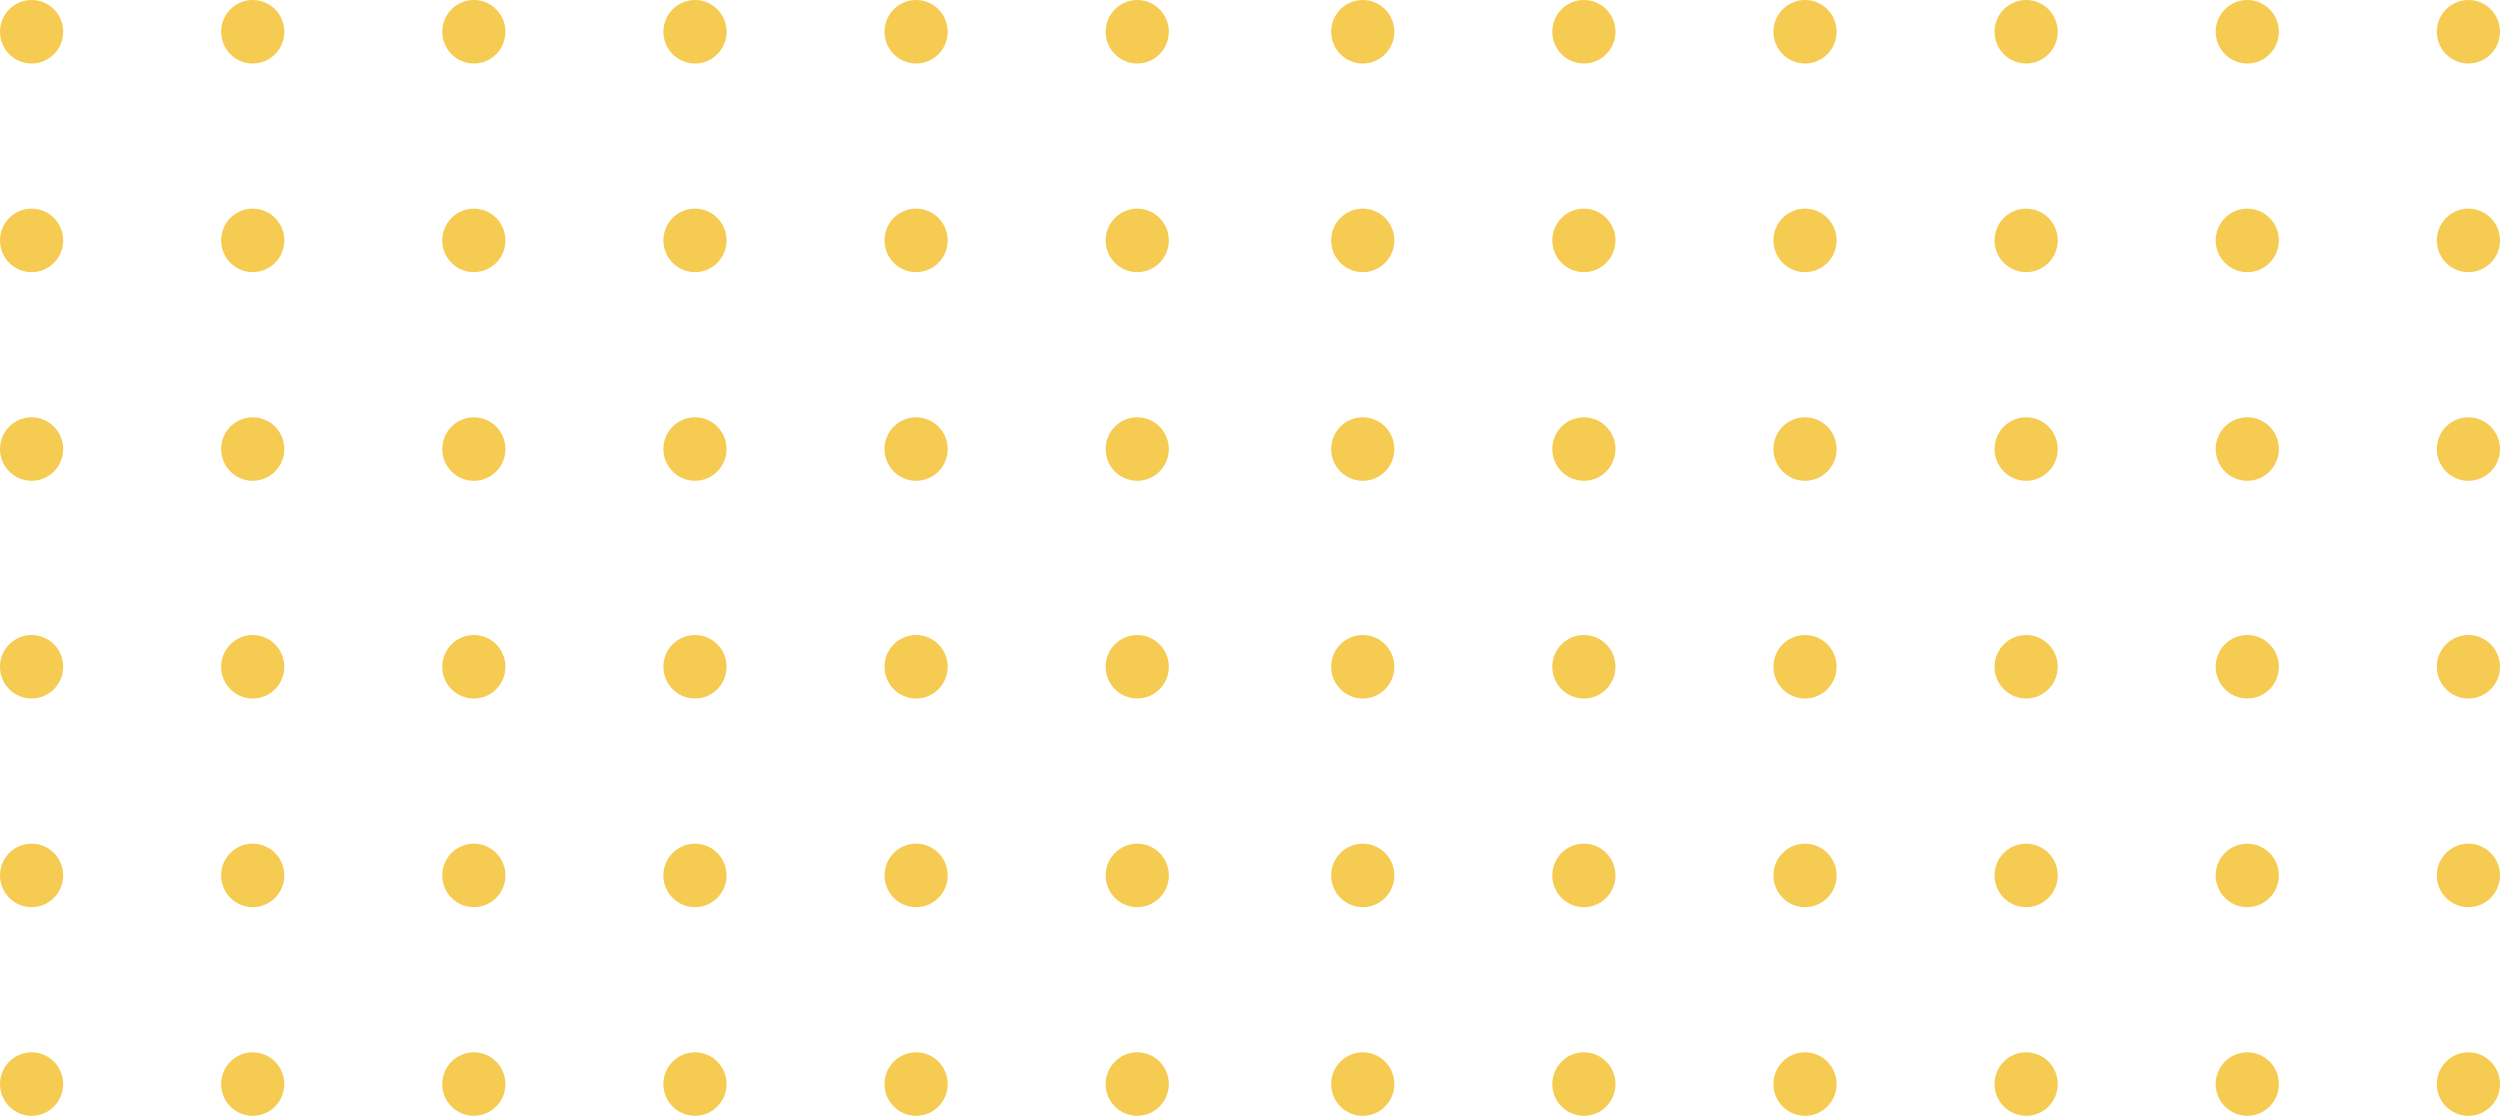<svg width="354" height="158" viewBox="0 0 354 158" fill="none" xmlns="http://www.w3.org/2000/svg">
<path fillRule="evenodd" clipRule="evenodd" d="M188.494 153.504C188.494 151.021 190.496 149.008 192.967 149.008C195.437 149.008 197.44 151.021 197.44 153.504C197.44 155.987 195.437 158 192.967 158C190.496 158 188.494 155.987 188.494 153.504ZM219.806 153.504C219.806 151.021 221.808 149.008 224.279 149.008C226.749 149.008 228.752 151.021 228.752 153.504C228.752 155.987 226.749 158 224.279 158C221.808 158 219.806 155.987 219.806 153.504ZM251.118 153.504C251.118 151.021 253.12 149.008 255.591 149.008C258.061 149.008 260.064 151.021 260.064 153.504C260.064 155.987 258.061 158 255.591 158C253.12 158 251.118 155.987 251.118 153.504ZM282.43 153.504C282.43 151.021 284.432 149.008 286.903 149.008C289.373 149.008 291.376 151.021 291.376 153.504C291.376 155.987 289.373 158 286.903 158C284.432 158 282.43 155.987 282.43 153.504ZM313.742 153.504C313.742 151.021 315.744 149.008 318.215 149.008C320.685 149.008 322.688 151.021 322.688 153.504C322.688 155.987 320.685 158 318.215 158C315.744 158 313.742 155.987 313.742 153.504ZM345.054 153.504C345.054 151.021 347.056 149.008 349.527 149.008C351.997 149.008 354 151.021 354 153.504C354 155.987 351.997 158 349.527 158C347.056 158 345.054 155.987 345.054 153.504ZM188.494 123.959C188.494 121.476 190.496 119.463 192.967 119.463C195.437 119.463 197.44 121.476 197.44 123.959C197.44 126.442 195.437 128.455 192.967 128.455C190.496 128.455 188.494 126.442 188.494 123.959ZM219.806 123.959C219.806 121.476 221.808 119.463 224.279 119.463C226.749 119.463 228.752 121.476 228.752 123.959C228.752 126.442 226.749 128.455 224.279 128.455C221.808 128.455 219.806 126.442 219.806 123.959ZM251.118 123.959C251.118 121.476 253.12 119.463 255.591 119.463C258.061 119.463 260.064 121.476 260.064 123.959C260.064 126.442 258.061 128.455 255.591 128.455C253.12 128.455 251.118 126.442 251.118 123.959ZM282.43 123.959C282.43 121.476 284.432 119.463 286.903 119.463C289.373 119.463 291.376 121.476 291.376 123.959C291.376 126.442 289.373 128.455 286.903 128.455C284.432 128.455 282.43 126.442 282.43 123.959ZM313.742 123.959C313.742 121.476 315.744 119.463 318.215 119.463C320.685 119.463 322.688 121.476 322.688 123.959C322.688 126.442 320.685 128.455 318.215 128.455C315.744 128.455 313.742 126.442 313.742 123.959ZM345.054 123.959C345.054 121.476 347.056 119.463 349.527 119.463C351.997 119.463 354 121.476 354 123.959C354 126.442 351.997 128.455 349.527 128.455C347.056 128.455 345.054 126.442 345.054 123.959ZM188.494 94.415C188.494 91.932 190.496 89.919 192.967 89.919C195.437 89.919 197.44 91.932 197.44 94.415C197.44 96.898 195.437 98.91 192.967 98.91C190.496 98.91 188.494 96.898 188.494 94.415ZM219.806 94.415C219.806 91.932 221.808 89.919 224.279 89.919C226.749 89.919 228.752 91.932 228.752 94.415C228.752 96.898 226.749 98.91 224.279 98.91C221.808 98.91 219.806 96.898 219.806 94.415ZM251.118 94.415C251.118 91.932 253.12 89.919 255.591 89.919C258.061 89.919 260.064 91.932 260.064 94.415C260.064 96.898 258.061 98.91 255.591 98.91C253.12 98.91 251.118 96.898 251.118 94.415ZM282.43 94.415C282.43 91.932 284.432 89.919 286.903 89.919C289.373 89.919 291.376 91.932 291.376 94.415C291.376 96.898 289.373 98.91 286.903 98.91C284.432 98.91 282.43 96.898 282.43 94.415ZM313.742 94.415C313.742 91.932 315.744 89.919 318.215 89.919C320.685 89.919 322.688 91.932 322.688 94.415C322.688 96.898 320.685 98.91 318.215 98.91C315.744 98.91 313.742 96.898 313.742 94.415ZM345.054 94.415C345.054 91.932 347.056 89.919 349.527 89.919C351.997 89.919 354 91.932 354 94.415C354 96.898 351.997 98.91 349.527 98.91C347.056 98.91 345.054 96.898 345.054 94.415ZM188.494 63.585C188.494 61.102 190.496 59.09 192.967 59.09C195.437 59.09 197.44 61.102 197.44 63.585C197.44 66.068 195.437 68.081 192.967 68.081C190.496 68.081 188.494 66.068 188.494 63.585ZM219.806 63.585C219.806 61.102 221.808 59.09 224.279 59.09C226.749 59.09 228.752 61.102 228.752 63.585C228.752 66.068 226.749 68.081 224.279 68.081C221.808 68.081 219.806 66.068 219.806 63.585ZM251.118 63.585C251.118 61.102 253.12 59.09 255.591 59.09C258.061 59.09 260.064 61.102 260.064 63.585C260.064 66.068 258.061 68.081 255.591 68.081C253.12 68.081 251.118 66.068 251.118 63.585ZM282.43 63.585C282.43 61.102 284.432 59.09 286.903 59.09C289.373 59.09 291.376 61.102 291.376 63.585C291.376 66.068 289.373 68.081 286.903 68.081C284.432 68.081 282.43 66.068 282.43 63.585ZM313.742 63.585C313.742 61.102 315.744 59.09 318.215 59.09C320.685 59.09 322.688 61.102 322.688 63.585C322.688 66.068 320.685 68.081 318.215 68.081C315.744 68.081 313.742 66.068 313.742 63.585ZM345.054 63.585C345.054 61.102 347.056 59.09 349.527 59.09C351.997 59.09 354 61.102 354 63.585C354 66.068 351.997 68.081 349.527 68.081C347.056 68.081 345.054 66.068 345.054 63.585ZM188.494 34.041C188.494 31.558 190.496 29.545 192.967 29.545C195.437 29.545 197.44 31.558 197.44 34.041C197.44 36.524 195.437 38.537 192.967 38.537C190.496 38.537 188.494 36.524 188.494 34.041ZM219.806 34.041C219.806 31.558 221.808 29.545 224.279 29.545C226.749 29.545 228.752 31.558 228.752 34.041C228.752 36.524 226.749 38.537 224.279 38.537C221.808 38.537 219.806 36.524 219.806 34.041ZM251.118 34.041C251.118 31.558 253.12 29.545 255.591 29.545C258.061 29.545 260.064 31.558 260.064 34.041C260.064 36.524 258.061 38.537 255.591 38.537C253.12 38.537 251.118 36.524 251.118 34.041ZM282.43 34.041C282.43 31.558 284.432 29.545 286.903 29.545C289.373 29.545 291.376 31.558 291.376 34.041C291.376 36.524 289.373 38.537 286.903 38.537C284.432 38.537 282.43 36.524 282.43 34.041ZM313.742 34.041C313.742 31.558 315.744 29.545 318.215 29.545C320.685 29.545 322.688 31.558 322.688 34.041C322.688 36.524 320.685 38.537 318.215 38.537C315.744 38.537 313.742 36.524 313.742 34.041ZM345.054 34.041C345.054 31.558 347.056 29.545 349.527 29.545C351.997 29.545 354 31.558 354 34.041C354 36.524 351.997 38.537 349.527 38.537C347.056 38.537 345.054 36.524 345.054 34.041ZM188.494 4.496C188.494 2.013 190.496 -7.14698e-06 192.967 -7.03899e-06C195.437 -6.931e-06 197.44 2.013 197.44 4.496C197.44 6.979 195.437 8.992 192.967 8.992C190.496 8.992 188.494 6.979 188.494 4.496ZM219.806 4.496C219.806 2.013 221.808 -5.77829e-06 224.279 -5.6703e-06C226.749 -5.56231e-06 228.752 2.013 228.752 4.496C228.752 6.979 226.749 8.992 224.279 8.992C221.808 8.992 219.806 6.979 219.806 4.496ZM251.118 4.496C251.118 2.013 253.12 -4.40959e-06 255.591 -4.3016e-06C258.061 -4.19362e-06 260.064 2.013 260.064 4.496C260.064 6.979 258.061 8.992 255.591 8.992C253.12 8.992 251.118 6.979 251.118 4.496ZM282.43 4.496C282.43 2.013 284.432 -3.0409e-06 286.903 -2.93291e-06C289.373 -2.82493e-06 291.376 2.013 291.376 4.496C291.376 6.979 289.373 8.992 286.903 8.992C284.432 8.992 282.43 6.979 282.43 4.496ZM313.742 4.496C313.742 2.013 315.744 -1.67221e-06 318.215 -1.56422e-06C320.685 -1.45623e-06 322.688 2.013 322.688 4.496C322.688 6.979 320.685 8.992 318.215 8.992C315.744 8.992 313.742 6.979 313.742 4.496ZM345.054 4.496C345.054 2.013 347.056 -3.03514e-07 349.527 -1.95527e-07C351.997 -8.75405e-08 354 2.013 354 4.496C354 6.979 351.997 8.992 349.527 8.992C347.056 8.992 345.054 6.979 345.054 4.496ZM-6.70987e-06 153.504C-6.60134e-06 151.021 2.003 149.008 4.473 149.008C6.944 149.008 8.946 151.021 8.946 153.504C8.946 155.987 6.944 158 4.473 158C2.003 158 -6.81841e-06 155.987 -6.70987e-06 153.504ZM31.312 153.504C31.312 151.021 33.315 149.008 35.785 149.008C38.256 149.008 40.258 151.021 40.258 153.504C40.258 155.987 38.256 158 35.785 158C33.315 158 31.312 155.987 31.312 153.504ZM62.624 153.504C62.624 151.021 64.627 149.008 67.097 149.008C69.568 149.008 71.57 151.021 71.57 153.504C71.57 155.987 69.568 158 67.097 158C64.627 158 62.624 155.987 62.624 153.504ZM93.936 153.504C93.936 151.021 95.939 149.008 98.409 149.008C100.88 149.008 102.882 151.021 102.882 153.504C102.882 155.987 100.88 158 98.409 158C95.939 158 93.936 155.987 93.936 153.504ZM125.248 153.504C125.248 151.021 127.251 149.008 129.721 149.008C132.192 149.008 134.194 151.021 134.194 153.504C134.194 155.987 132.192 158 129.721 158C127.251 158 125.248 155.987 125.248 153.504ZM156.56 153.504C156.56 151.021 158.563 149.008 161.033 149.008C163.504 149.008 165.506 151.021 165.506 153.504C165.506 155.987 163.504 158 161.033 158C158.563 158 156.56 155.987 156.56 153.504ZM-5.41844e-06 123.959C-5.3099e-06 121.476 2.003 119.463 4.473 119.463C6.944 119.463 8.946 121.476 8.946 123.959C8.946 126.442 6.944 128.455 4.473 128.455C2.003 128.455 -5.52697e-06 126.442 -5.41844e-06 123.959ZM31.312 123.959C31.312 121.476 33.315 119.463 35.785 119.463C38.256 119.463 40.258 121.476 40.258 123.959C40.258 126.442 38.256 128.455 35.785 128.455C33.315 128.455 31.312 126.442 31.312 123.959ZM62.624 123.959C62.624 121.476 64.627 119.463 67.097 119.463C69.568 119.463 71.57 121.476 71.57 123.959C71.57 126.442 69.568 128.455 67.097 128.455C64.627 128.455 62.624 126.442 62.624 123.959ZM93.936 123.959C93.936 121.476 95.939 119.463 98.409 119.463C100.88 119.463 102.882 121.476 102.882 123.959C102.882 126.442 100.88 128.455 98.409 128.455C95.939 128.455 93.936 126.442 93.936 123.959ZM125.248 123.959C125.248 121.476 127.251 119.463 129.721 119.463C132.192 119.463 134.194 121.476 134.194 123.959C134.194 126.442 132.192 128.455 129.721 128.455C127.251 128.455 125.248 126.442 125.248 123.959ZM156.56 123.959C156.56 121.476 158.563 119.463 161.033 119.463C163.504 119.463 165.506 121.476 165.506 123.959C165.506 126.442 163.504 128.455 161.033 128.455C158.563 128.455 156.56 126.442 156.56 123.959ZM-4.127e-06 94.415C-4.01846e-06 91.932 2.003 89.919 4.473 89.919C6.944 89.919 8.946 91.932 8.946 94.415C8.946 96.898 6.944 98.91 4.473 98.91C2.003 98.91 -4.23553e-06 96.898 -4.127e-06 94.415ZM31.312 94.415C31.312 91.932 33.315 89.919 35.785 89.919C38.256 89.919 40.258 91.932 40.258 94.415C40.258 96.898 38.256 98.91 35.785 98.91C33.315 98.91 31.312 96.898 31.312 94.415ZM62.624 94.415C62.624 91.932 64.627 89.919 67.097 89.919C69.568 89.919 71.57 91.932 71.57 94.415C71.57 96.898 69.568 98.91 67.097 98.91C64.627 98.91 62.624 96.898 62.624 94.415ZM93.936 94.415C93.936 91.932 95.939 89.919 98.409 89.919C100.88 89.919 102.882 91.932 102.882 94.415C102.882 96.898 100.88 98.91 98.409 98.91C95.939 98.91 93.936 96.898 93.936 94.415ZM125.248 94.415C125.248 91.932 127.251 89.919 129.721 89.919C132.192 89.919 134.194 91.932 134.194 94.415C134.194 96.898 132.192 98.91 129.721 98.91C127.251 98.91 125.248 96.898 125.248 94.415ZM156.56 94.415C156.56 91.932 158.563 89.919 161.033 89.919C163.504 89.919 165.506 91.932 165.506 94.415C165.506 96.898 163.504 98.91 161.033 98.91C158.563 98.91 156.56 96.898 156.56 94.415ZM-2.7794e-06 63.585C-2.67087e-06 61.102 2.003 59.09 4.473 59.09C6.944 59.09 8.946 61.102 8.946 63.585C8.946 66.068 6.944 68.081 4.473 68.081C2.003 68.081 -2.88794e-06 66.068 -2.7794e-06 63.585ZM31.312 63.585C31.312 61.102 33.315 59.09 35.785 59.09C38.256 59.09 40.258 61.102 40.258 63.585C40.258 66.068 38.256 68.081 35.785 68.081C33.315 68.081 31.312 66.068 31.312 63.585ZM62.624 63.585C62.624 61.102 64.627 59.09 67.097 59.09C69.568 59.09 71.57 61.102 71.57 63.585C71.57 66.068 69.568 68.081 67.097 68.081C64.627 68.081 62.624 66.068 62.624 63.585ZM93.936 63.585C93.936 61.102 95.939 59.09 98.409 59.09C100.88 59.09 102.882 61.102 102.882 63.585C102.882 66.068 100.88 68.081 98.409 68.081C95.939 68.081 93.936 66.068 93.936 63.585ZM125.248 63.585C125.248 61.102 127.251 59.09 129.721 59.09C132.192 59.09 134.194 61.102 134.194 63.585C134.194 66.068 132.192 68.081 129.721 68.081C127.251 68.081 125.248 66.068 125.248 63.585ZM156.56 63.585C156.56 61.102 158.563 59.09 161.033 59.09C163.504 59.09 165.506 61.102 165.506 63.585C165.506 66.068 163.504 68.081 161.033 68.081C158.563 68.081 156.56 66.068 156.56 63.585ZM-1.48796e-06 34.041C-1.37943e-06 31.558 2.003 29.545 4.473 29.545C6.944 29.545 8.946 31.558 8.946 34.041C8.946 36.524 6.944 38.537 4.473 38.537C2.003 38.537 -1.5965e-06 36.524 -1.48796e-06 34.041ZM31.312 34.041C31.312 31.558 33.315 29.545 35.785 29.545C38.256 29.545 40.258 31.558 40.258 34.041C40.258 36.524 38.256 38.537 35.785 38.537C33.315 38.537 31.312 36.524 31.312 34.041ZM62.624 34.041C62.624 31.558 64.627 29.545 67.097 29.545C69.568 29.545 71.57 31.558 71.57 34.041C71.57 36.524 69.568 38.537 67.097 38.537C64.627 38.537 62.624 36.524 62.624 34.041ZM93.936 34.041C93.936 31.558 95.939 29.545 98.409 29.545C100.88 29.545 102.882 31.558 102.882 34.041C102.882 36.524 100.88 38.537 98.409 38.537C95.939 38.537 93.936 36.524 93.936 34.041ZM125.248 34.041C125.248 31.558 127.251 29.545 129.721 29.545C132.192 29.545 134.194 31.558 134.194 34.041C134.194 36.524 132.192 38.537 129.721 38.537C127.251 38.537 125.248 36.524 125.248 34.041ZM156.56 34.041C156.56 31.558 158.563 29.545 161.033 29.545C163.504 29.545 165.506 31.558 165.506 34.041C165.506 36.524 163.504 38.537 161.033 38.537C158.563 38.537 156.56 36.524 156.56 34.041ZM-1.96525e-07 4.496C-8.79885e-08 2.013 2.003 -1.53863e-05 4.473 -1.52783e-05C6.944 -1.51703e-05 8.946 2.013 8.946 4.496C8.946 6.979 6.944 8.992 4.473 8.992C2.003 8.992 -3.05062e-07 6.979 -1.96525e-07 4.496ZM31.312 4.496C31.312 2.013 33.315 -1.40176e-05 35.785 -1.39096e-05C38.256 -1.38016e-05 40.258 2.013 40.258 4.496C40.258 6.979 38.256 8.992 35.785 8.992C33.315 8.992 31.312 6.979 31.312 4.496ZM62.624 4.496C62.624 2.013 64.627 -1.26489e-05 67.097 -1.25409e-05C69.568 -1.24329e-05 71.57 2.013 71.57 4.496C71.57 6.979 69.568 8.992 67.097 8.992C64.627 8.992 62.624 6.979 62.624 4.496ZM93.936 4.496C93.936 2.013 95.939 -1.12802e-05 98.409 -1.11722e-05C100.88 -1.10642e-05 102.882 2.013 102.882 4.496C102.882 6.979 100.88 8.992 98.409 8.992C95.939 8.992 93.936 6.979 93.936 4.496ZM125.248 4.496C125.248 2.013 127.251 -9.91152e-06 129.721 -9.80353e-06C132.192 -9.69555e-06 134.194 2.013 134.194 4.496C134.194 6.979 132.192 8.992 129.721 8.992C127.251 8.992 125.248 6.979 125.248 4.496ZM156.56 4.496C156.56 2.013 158.563 -8.54283e-06 161.033 -8.43484e-06C163.504 -8.32685e-06 165.506 2.013 165.506 4.496C165.506 6.979 163.504 8.992 161.033 8.992C158.563 8.992 156.56 6.979 156.56 4.496Z" fill="#F6CB51"/>
</svg>
